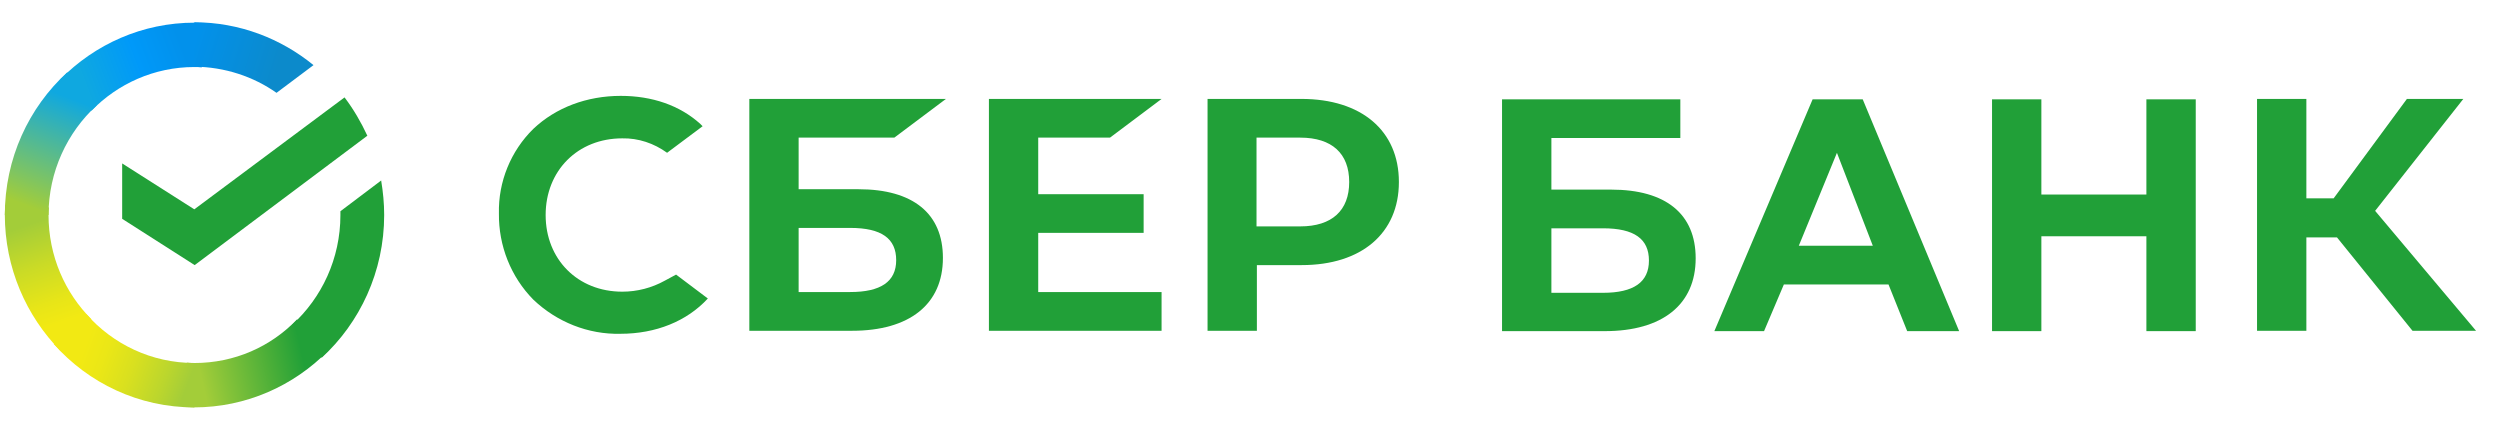 <svg width="97" height="17" viewBox="0 0 97 17" fill="none" xmlns="http://www.w3.org/2000/svg">
<g clip-path="url(#clip0_261_4032)">
<path d="M43.068 5.34L45.069 3.838H38.37V12.834H45.069V11.331H40.283V9.035H44.373V7.534H40.283V5.34H43.068Z" fill="#21A038"/>
<path d="M33.308 7.342H30.987V5.34H34.7L36.702 3.838H29.074V12.834H33.061C35.295 12.834 36.585 11.803 36.585 10.007C36.585 8.284 35.425 7.342 33.308 7.342ZM32.989 11.331H30.987V8.843H32.989C34.207 8.843 34.772 9.256 34.772 10.095C34.772 10.934 34.163 11.331 32.989 11.331Z" fill="#21A038"/>
<path d="M50.492 3.838H46.853V12.834H48.767V10.286H50.507C52.827 10.286 54.277 9.05 54.277 7.062C54.277 5.074 52.827 3.838 50.492 3.838ZM50.449 8.784H48.753V5.34H50.449C51.682 5.34 52.349 5.958 52.349 7.062C52.349 8.166 51.682 8.784 50.449 8.784Z" fill="#21A038"/>
<path d="M25.796 10.889C25.289 11.17 24.723 11.317 24.143 11.317C22.417 11.317 21.171 10.065 21.171 8.343C21.171 6.621 22.417 5.368 24.143 5.368C24.767 5.355 25.376 5.56 25.883 5.928L27.261 4.898L27.174 4.81C26.377 4.088 25.303 3.72 24.085 3.72C22.766 3.72 21.562 4.176 20.692 5.001C19.822 5.855 19.329 7.047 19.358 8.284C19.343 9.535 19.822 10.742 20.692 11.625C21.605 12.495 22.823 12.981 24.071 12.951C25.448 12.951 26.651 12.464 27.464 11.582L26.232 10.654L25.796 10.889Z" fill="#21A038"/>
<path d="M77.291 3.853V12.848H79.205V9.167H83.28V12.848H85.195V3.853H83.28V7.549H79.205V3.853H77.291ZM73.999 12.848H76.015L72.273 3.853H70.33L66.517 12.848H68.445L69.214 11.037H73.274L73.999 12.848ZM69.794 9.535L71.273 5.929L72.665 9.535H69.794ZM89.487 9.212H90.676L93.605 12.834H96.07L92.155 8.181L95.577 3.838H93.388L90.545 7.696H89.487V3.838H87.573V12.834H89.487V9.212ZM60.194 7.357V5.355H65.197V3.853H58.279V12.848H62.268C64.5 12.848 65.792 11.818 65.792 10.022C65.792 8.299 64.632 7.357 62.514 7.357H60.194ZM60.194 11.346V8.858H62.196C63.413 8.858 63.979 9.271 63.979 10.11C63.979 10.95 63.384 11.361 62.196 11.361H60.194V11.346Z" fill="#21A038"/>
<path d="M13.368 3.779C13.716 4.236 14.007 4.736 14.253 5.266L7.553 10.286L4.74 8.49V6.341L7.539 8.122L13.368 3.779Z" fill="#21A038"/>
<path d="M1.883 8.343C1.883 8.239 1.883 8.152 1.898 8.049L0.201 7.96C0.201 8.078 0.187 8.211 0.187 8.328C0.187 10.389 1.014 12.259 2.347 13.613L3.55 12.391C2.521 11.361 1.883 9.933 1.883 8.343Z" fill="url(#paint0_linear_261_4032)"/>
<path d="M7.539 2.601C7.641 2.601 7.728 2.601 7.829 2.616L7.916 0.894C7.8 0.894 7.669 0.879 7.554 0.879C5.523 0.879 3.682 1.718 2.347 3.073L3.55 4.295C4.566 3.25 5.987 2.601 7.539 2.601Z" fill="url(#paint1_linear_261_4032)"/>
<path d="M7.539 14.085C7.437 14.085 7.35 14.085 7.248 14.07L7.161 15.792C7.278 15.792 7.408 15.807 7.524 15.807C9.554 15.807 11.397 14.968 12.73 13.613L11.527 12.391C10.511 13.451 9.104 14.085 7.539 14.085Z" fill="url(#paint2_linear_261_4032)"/>
<path d="M10.729 3.602L12.164 2.527C10.902 1.497 9.293 0.864 7.539 0.864V2.586C8.728 2.601 9.83 2.969 10.729 3.602Z" fill="url(#paint3_linear_261_4032)"/>
<path d="M14.906 8.343C14.906 7.886 14.862 7.445 14.789 7.003L13.208 8.196C13.208 8.239 13.208 8.299 13.208 8.343C13.208 10.036 12.483 11.553 11.338 12.598L12.483 13.879C13.963 12.524 14.906 10.537 14.906 8.343Z" fill="#21A038"/>
<path d="M7.539 14.084C5.871 14.084 4.377 13.349 3.348 12.185L2.086 13.349C3.435 14.865 5.378 15.807 7.539 15.807V14.084Z" fill="url(#paint4_linear_261_4032)"/>
<path d="M3.754 4.087L2.608 2.807C1.114 4.176 0.187 6.149 0.187 8.343H1.883C1.883 6.664 2.608 5.134 3.754 4.087Z" fill="url(#paint5_linear_261_4032)"/>
</g>
<defs>
<linearGradient id="paint0_linear_261_4032" x1="2.166" y1="13.404" x2="0.411" y2="8.328" gradientUnits="userSpaceOnUse">
<stop offset="0.144" stop-color="#F2E913"/>
<stop offset="0.304" stop-color="#E7E518"/>
<stop offset="0.582" stop-color="#CADB26"/>
<stop offset="0.891" stop-color="#A3CD39"/>
</linearGradient>
<linearGradient id="paint1_linear_261_4032" x1="2.831" y1="2.878" x2="7.237" y2="1.199" gradientUnits="userSpaceOnUse">
<stop offset="0.059" stop-color="#0FA8E0"/>
<stop offset="0.538" stop-color="#0099F9"/>
<stop offset="0.923" stop-color="#0291EB"/>
</linearGradient>
<linearGradient id="paint2_linear_261_4032" x1="7.062" y1="14.342" x2="12.309" y2="13.156" gradientUnits="userSpaceOnUse">
<stop offset="0.123" stop-color="#A3CD39"/>
<stop offset="0.285" stop-color="#86C339"/>
<stop offset="0.869" stop-color="#21A038"/>
</linearGradient>
<linearGradient id="paint3_linear_261_4032" x1="7.19" y1="1.961" x2="11.555" y2="3.308" gradientUnits="userSpaceOnUse">
<stop offset="0.057" stop-color="#0291EB"/>
<stop offset="0.79" stop-color="#0C8ACB"/>
</linearGradient>
<linearGradient id="paint4_linear_261_4032" x1="2.518" y1="13.621" x2="7.209" y2="15.374" gradientUnits="userSpaceOnUse">
<stop offset="0.132" stop-color="#F2E913"/>
<stop offset="0.298" stop-color="#EBE716"/>
<stop offset="0.531" stop-color="#D9E01F"/>
<stop offset="0.802" stop-color="#BBD62D"/>
<stop offset="0.983" stop-color="#A3CD39"/>
</linearGradient>
<linearGradient id="paint5_linear_261_4032" x1="1.487" y1="8.551" x2="3.384" y2="3.614" gradientUnits="userSpaceOnUse">
<stop offset="0.07" stop-color="#A3CD39"/>
<stop offset="0.26" stop-color="#81C55F"/>
<stop offset="0.922" stop-color="#0FA8E0"/>
</linearGradient>
<clipPath id="clip0_261_4032">
<rect width="96" height="16.07" fill="white" transform="translate(0.143 0.678)"/>
</clipPath>
</defs>
</svg>
